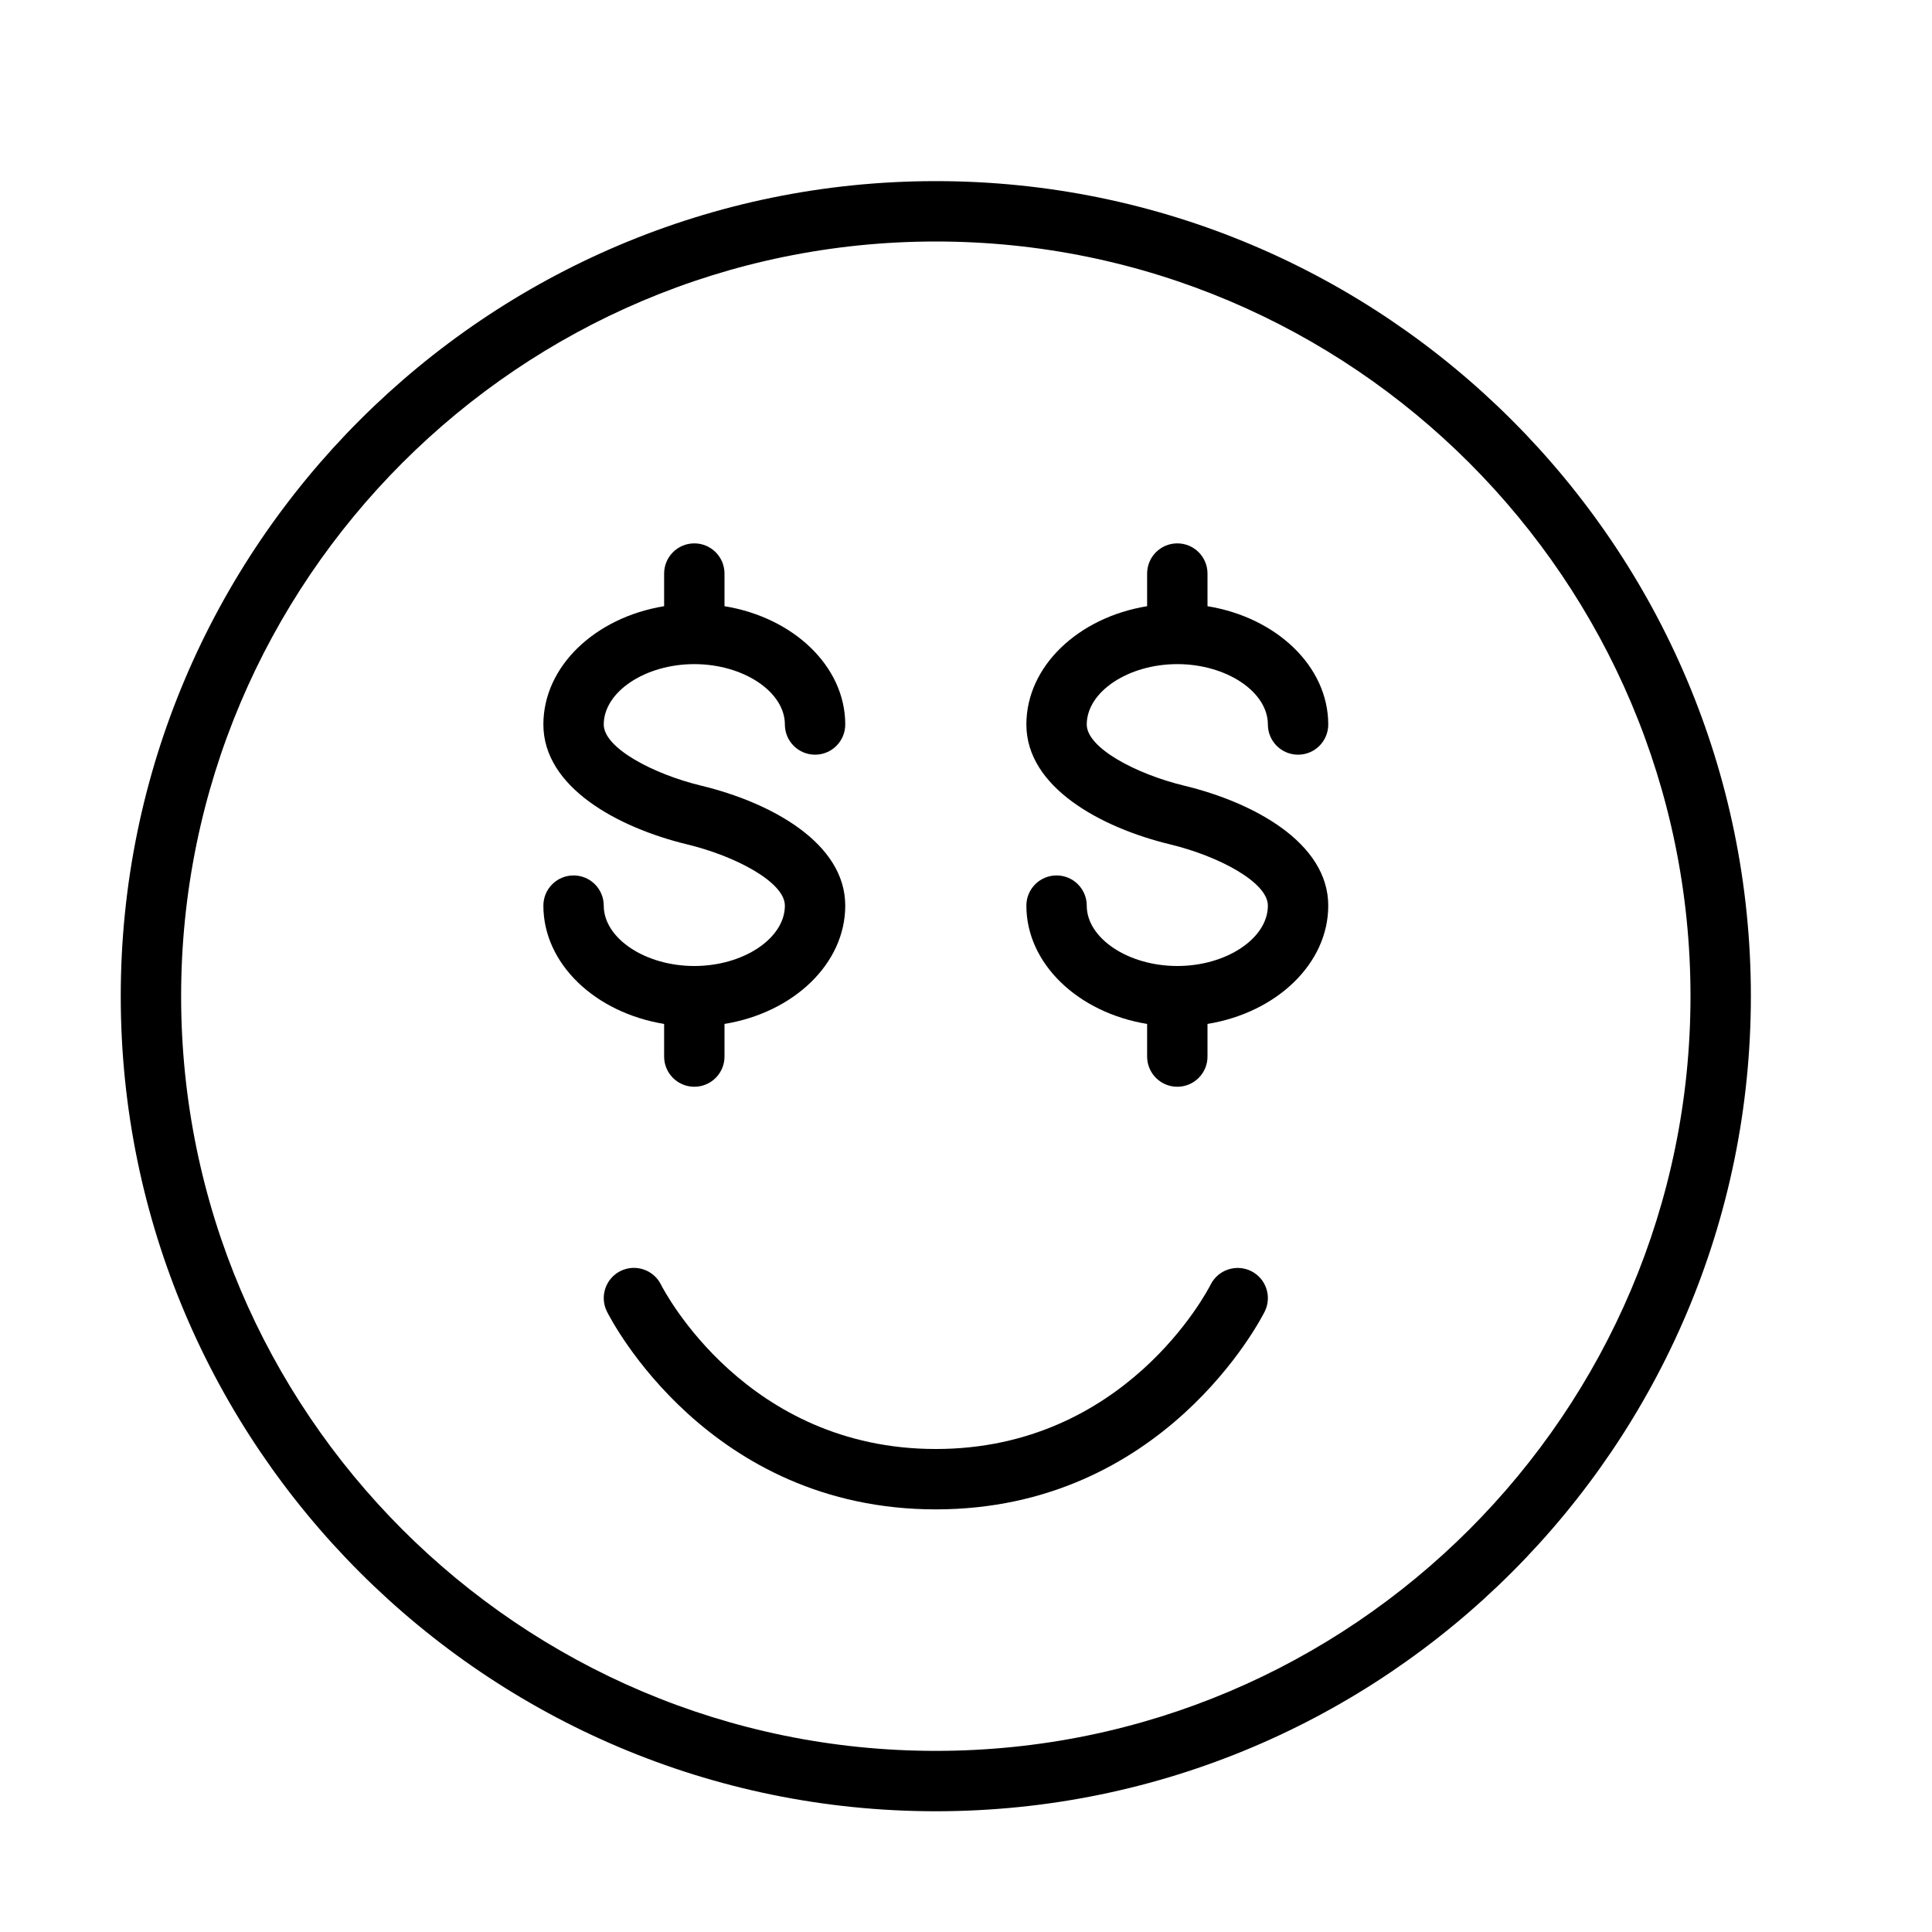 <?xml version="1.0" encoding="UTF-8" standalone="no"?>
<svg width="64px" height="64px" viewBox="0 0 64 64" version="1.1" xmlns="http://www.w3.org/2000/svg" xmlns:xlink="http://www.w3.org/1999/xlink">
    <!-- Generator: Sketch 3.7.2 (28276) - http://www.bohemiancoding.com/sketch -->
    <title>emo-money</title>
    <desc>Created with Sketch.</desc>
    <defs></defs>
    <g id="64px-Line" stroke="none" stroke-width="1" fill="none" fill-rule="evenodd">
        <g id="emo-money"></g>
        <path d="M31,6 C16.112,6 4,18.112 4,33 C4,47.888 16.112,60 31,60 C45.888,60 58,47.888 58,33 C58,18.112 45.888,6 31,6 L31,6 Z M31,58 C17.215,58 6,46.785 6,33 C6,19.215 17.215,8 31,8 C44.785,8 56,19.215 56,33 C56,46.785 44.785,58 31,58 L31,58 Z" id="Shape" fill="#000000"></path>
        <path d="M41.449,42.108 C40.956,41.862 40.356,42.059 40.106,42.55 C39.994,42.773 37.271,48 31,48 C24.738,48 22.015,42.789 21.894,42.551 C21.647,42.058 21.046,41.86 20.553,42.105 C20.059,42.352 19.859,42.953 20.106,43.447 C20.239,43.715 23.469,50 31,50 C38.531,50 41.761,43.715 41.895,43.447 C42.141,42.954 41.941,42.356 41.449,42.108 L41.449,42.108 Z" id="Shape" fill="#000000"></path>
        <path d="M39,22 C40.626,22 42,22.916 42,24 C42,24.552 42.447,25 43,25 C43.553,25 44,24.552 44,24 C44,22.068 42.279,20.453 40,20.081 L40,19 C40,18.448 39.553,18 39,18 C38.447,18 38,18.448 38,19 L38,20.081 C35.721,20.453 34,22.068 34,24 C34,26.079 36.462,27.415 38.765,27.972 C40.355,28.356 42,29.22 42,30 C42,31.084 40.626,32 39,32 C37.374,32 36,31.084 36,30 C36,29.448 35.553,29 35,29 C34.447,29 34,29.448 34,30 C34,31.932 35.721,33.547 38,33.919 L38,35 C38,35.552 38.447,36 39,36 C39.553,36 40,35.552 40,35 L40,33.919 C42.279,33.547 44,31.932 44,30 C44,27.921 41.538,26.585 39.235,26.028 C37.645,25.644 36,24.78 36,24 C36,22.916 37.374,22 39,22 L39,22 Z" id="Shape" fill="#000000"></path>
        <path d="M22,35 C22,35.552 22.447,36 23,36 C23.553,36 24,35.552 24,35 L24,33.919 C26.279,33.547 28,31.932 28,30 C28,27.921 25.538,26.585 23.235,26.028 C21.645,25.644 20,24.78 20,24 C20,22.916 21.374,22 23,22 C24.626,22 26,22.916 26,24 C26,24.552 26.447,25 27,25 C27.553,25 28,24.552 28,24 C28,22.068 26.279,20.453 24,20.081 L24,19 C24,18.448 23.553,18 23,18 C22.447,18 22,18.448 22,19 L22,20.081 C19.721,20.453 18,22.068 18,24 C18,26.079 20.462,27.415 22.765,27.972 C24.355,28.356 26,29.22 26,30 C26,31.084 24.626,32 23,32 C21.374,32 20,31.084 20,30 C20,29.448 19.553,29 19,29 C18.447,29 18,29.448 18,30 C18,31.932 19.721,33.547 22,33.919 L22,35 L22,35 Z" id="Shape" fill="#000000"></path>
    </g>
</svg>
